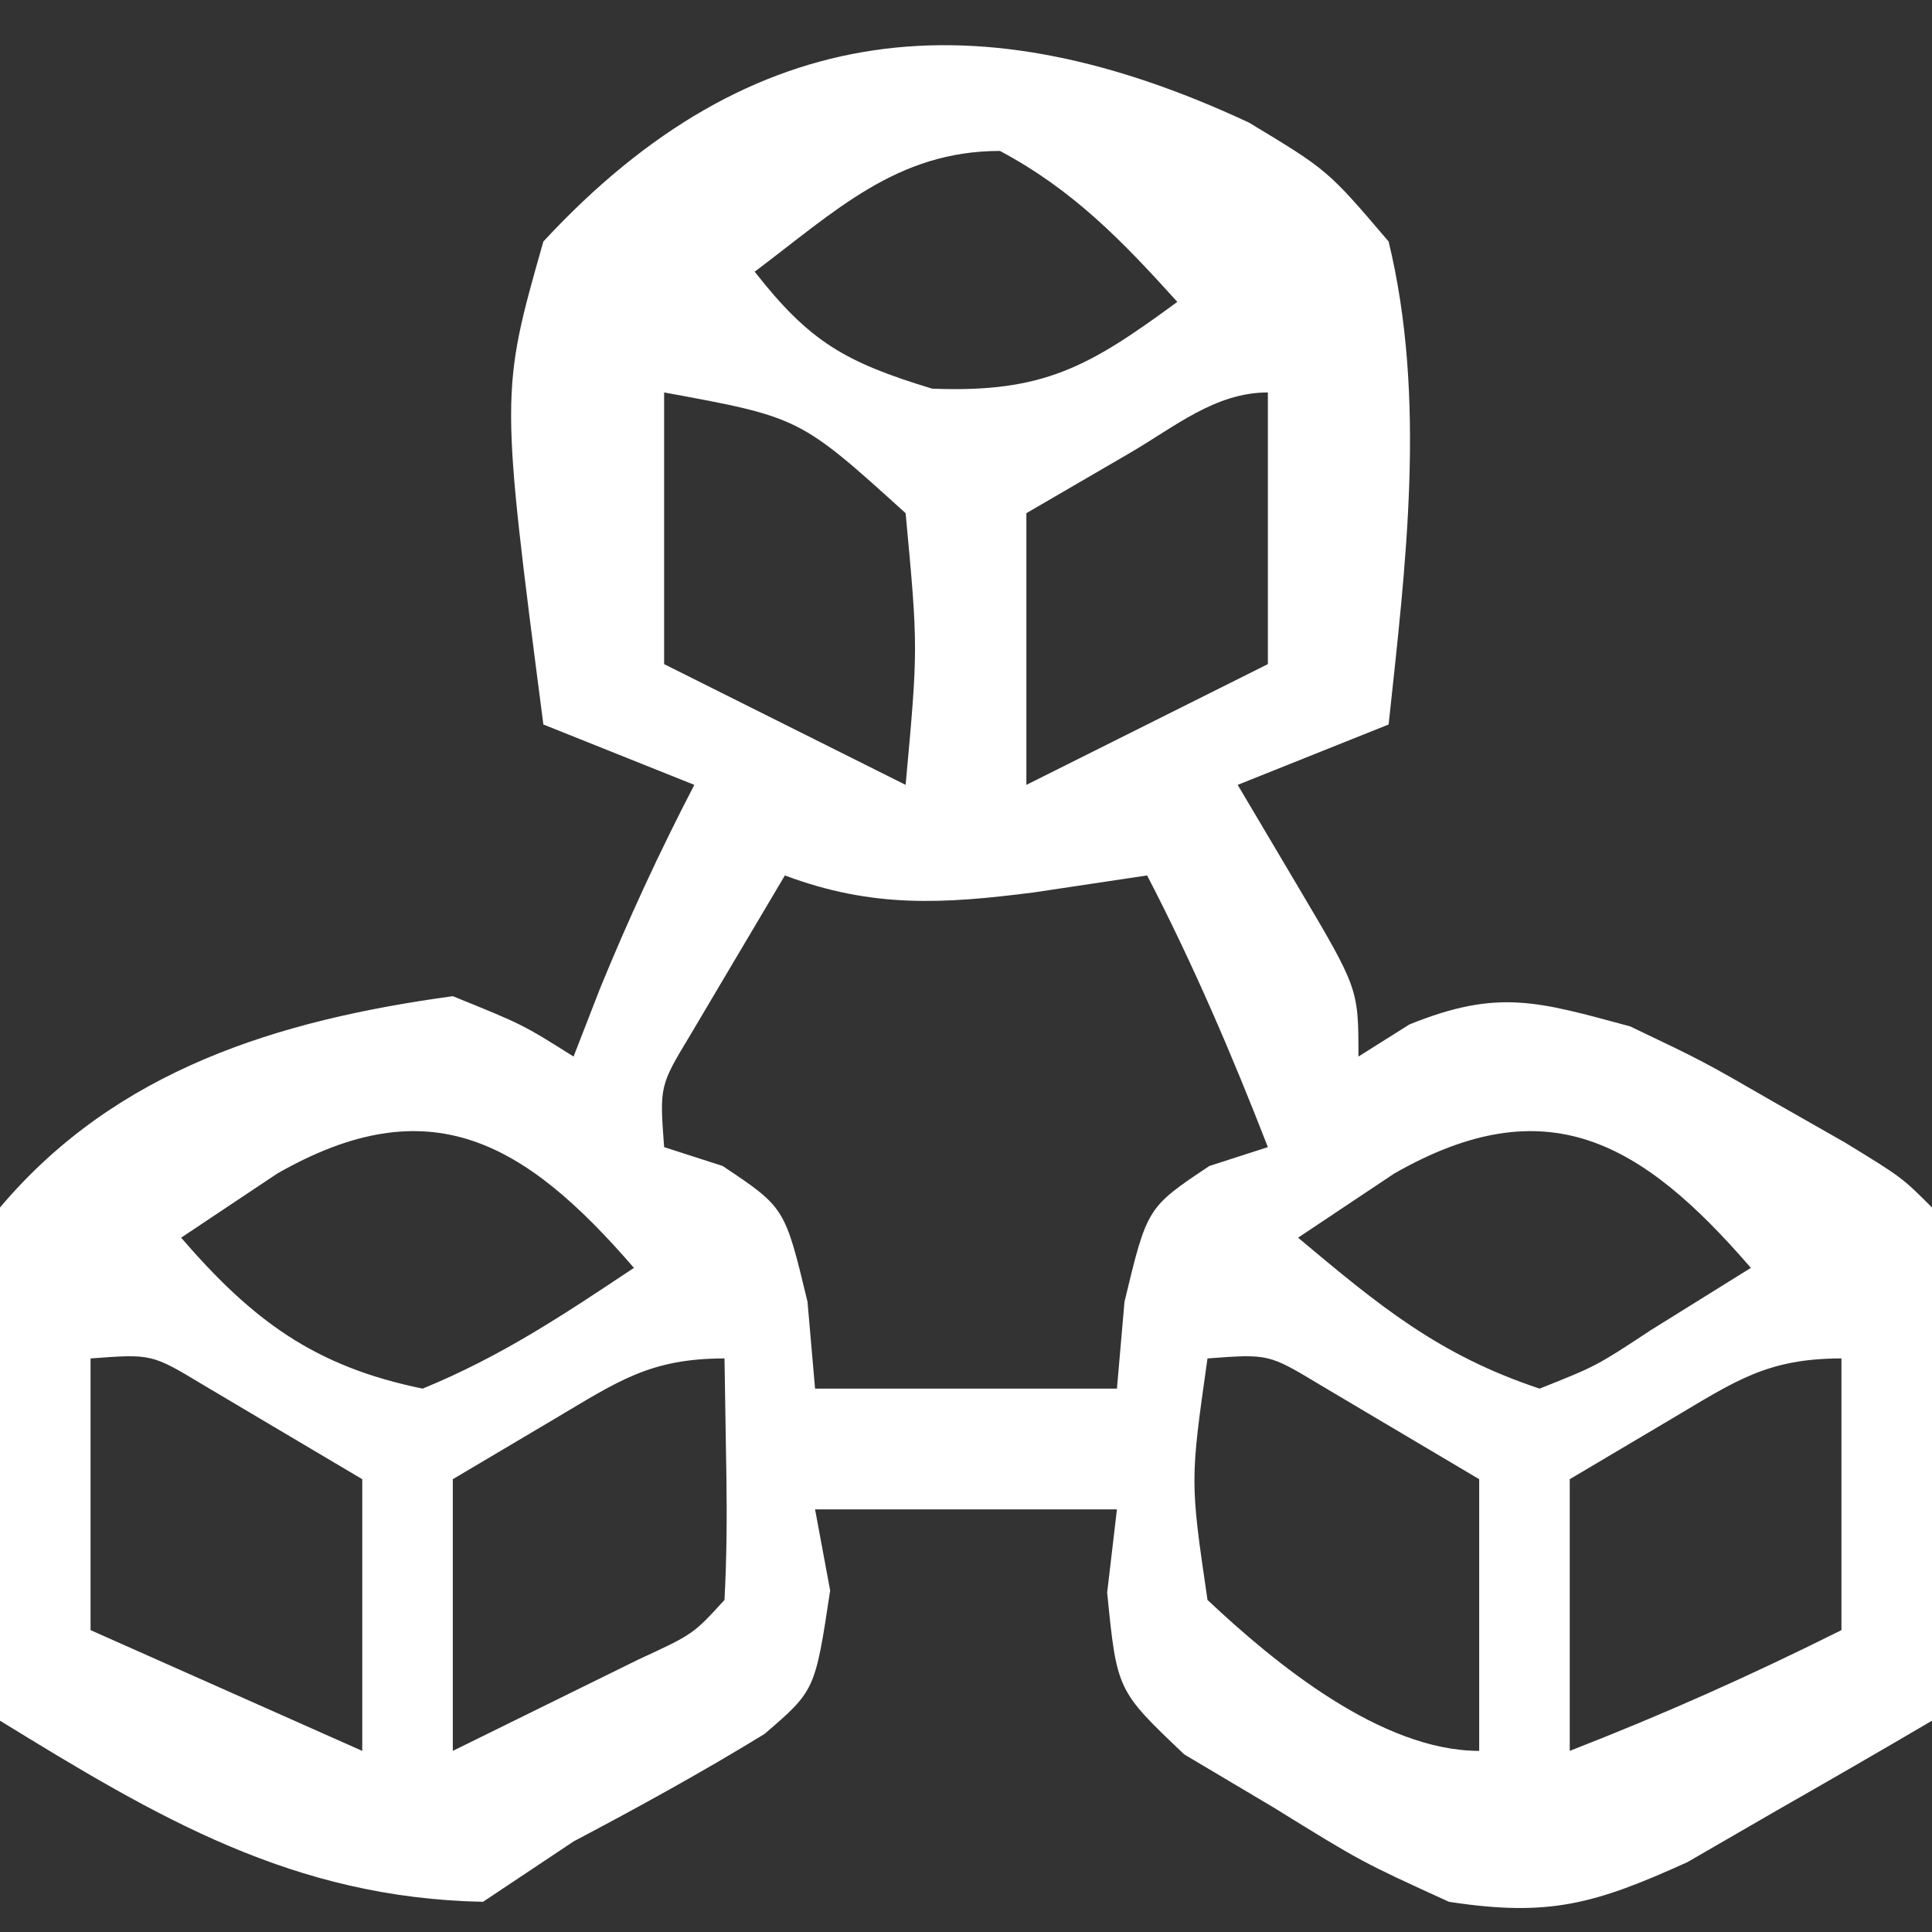 <?xml version="1.0" encoding="UTF-8"?>
<svg version="1.1" xmlns="http://www.w3.org/2000/svg" width="64" height="64">
<rect width="100%" height="100%" fill="#333333" stroke="none"/>
<path d="M0 0 C2.609 1.574 2.609 1.574 4.625 3.938 C5.887 9.159 5.189 14.657 4.625 19.938 C2.975 20.598 1.325 21.258 -0.375 21.938 C0.285 23.051 0.945 24.165 1.625 25.312 C3.625 28.688 3.625 28.688 3.625 30.938 C4.182 30.587 4.739 30.236 5.312 29.875 C8.259 28.681 9.579 29.117 12.625 29.938 C15.047 31.094 15.047 31.094 17.375 32.438 C18.543 33.103 18.543 33.103 19.734 33.781 C21.625 34.938 21.625 34.938 22.625 35.938 C22.698 38.8 22.717 41.638 22.688 44.5 C22.683 45.306 22.678 46.113 22.674 46.943 C22.662 48.941 22.644 50.939 22.625 52.938 C20.903 53.951 19.172 54.947 17.438 55.938 C16.475 56.494 15.512 57.051 14.52 57.625 C11.448 59.018 9.934 59.444 6.625 58.938 C3.73 57.617 3.73 57.617 0.812 55.812 C-0.163 55.232 -1.139 54.652 -2.145 54.055 C-4.375 51.938 -4.375 51.938 -4.699 48.695 C-4.592 47.785 -4.485 46.875 -4.375 45.938 C-7.675 45.938 -10.975 45.938 -14.375 45.938 C-14.21 46.824 -14.045 47.711 -13.875 48.625 C-14.375 51.938 -14.375 51.938 -16.051 53.379 C-18.123 54.648 -20.226 55.804 -22.375 56.938 C-23.365 57.597 -24.355 58.258 -25.375 58.938 C-31.676 58.811 -36.152 56.147 -41.375 52.938 C-42.565 41.069 -42.565 41.069 -41.375 35.938 C-37.526 31.377 -32.17 29.73 -26.375 28.938 C-24.062 29.875 -24.062 29.875 -22.375 30.938 C-21.942 29.824 -21.942 29.824 -21.5 28.688 C-20.552 26.37 -19.527 24.158 -18.375 21.938 C-20.025 21.277 -21.675 20.617 -23.375 19.938 C-24.8 8.948 -24.8 8.948 -23.375 3.938 C-16.444 -3.543 -8.906 -4.159 0 0 Z M-16.375 4.938 C-14.552 7.267 -13.376 7.937 -10.5 8.812 C-6.81 8.96 -5.305 8.092 -2.375 5.938 C-4.205 3.911 -5.829 2.229 -8.25 0.938 C-11.676 0.938 -13.716 2.943 -16.375 4.938 Z M-19.375 8.938 C-19.375 11.908 -19.375 14.877 -19.375 17.938 C-15.415 19.918 -15.415 19.918 -11.375 21.938 C-10.96 17.399 -10.96 17.399 -11.375 12.938 C-14.881 9.763 -14.881 9.763 -19.375 8.938 Z M-3.938 10.938 C-5.072 11.598 -6.206 12.258 -7.375 12.938 C-7.375 15.908 -7.375 18.878 -7.375 21.938 C-4.735 20.617 -2.095 19.297 0.625 17.938 C0.625 14.967 0.625 11.998 0.625 8.938 C-1.117 8.938 -2.461 10.078 -3.938 10.938 Z M-15.375 24.938 C-16.035 26.051 -16.695 27.165 -17.375 28.312 C-17.746 28.939 -18.117 29.565 -18.5 30.211 C-19.526 31.912 -19.526 31.912 -19.375 33.938 C-18.736 34.144 -18.096 34.35 -17.438 34.562 C-15.375 35.938 -15.375 35.938 -14.625 39.062 C-14.543 40.011 -14.46 40.96 -14.375 41.938 C-11.075 41.938 -7.775 41.938 -4.375 41.938 C-4.293 40.989 -4.21 40.04 -4.125 39.062 C-3.375 35.938 -3.375 35.938 -1.312 34.562 C-0.673 34.356 -0.034 34.15 0.625 33.938 C-0.574 30.854 -1.852 27.875 -3.375 24.938 C-4.612 25.123 -5.85 25.309 -7.125 25.5 C-10.138 25.885 -12.475 26.025 -15.375 24.938 Z M-32.188 34.812 C-33.765 35.864 -33.765 35.864 -35.375 36.938 C-33.005 39.682 -30.96 41.204 -27.375 41.938 C-24.777 40.873 -22.733 39.509 -20.375 37.938 C-24.012 33.726 -27.157 31.936 -32.188 34.812 Z M4.812 34.812 C3.235 35.864 3.235 35.864 1.625 36.938 C4.313 39.19 6.271 40.82 9.625 41.938 C11.505 41.191 11.505 41.191 13.312 40 C14.952 38.979 14.952 38.979 16.625 37.938 C12.988 33.726 9.843 31.936 4.812 34.812 Z M-38.375 40.938 C-38.375 43.907 -38.375 46.877 -38.375 49.938 C-33.92 51.917 -33.92 51.917 -29.375 53.938 C-29.375 50.968 -29.375 47.998 -29.375 44.938 C-31.046 43.947 -31.046 43.947 -32.75 42.938 C-33.376 42.566 -34.003 42.195 -34.648 41.812 C-36.35 40.787 -36.35 40.787 -38.375 40.938 Z M-23 42.938 C-24.114 43.597 -25.227 44.258 -26.375 44.938 C-26.375 47.907 -26.375 50.877 -26.375 53.938 C-24.426 52.978 -24.426 52.978 -22.438 52 C-21.707 51.64 -20.976 51.281 -20.223 50.91 C-18.413 50.074 -18.413 50.074 -17.375 48.938 C-17.304 47.585 -17.291 46.229 -17.312 44.875 C-17.333 43.576 -17.354 42.276 -17.375 40.938 C-19.838 40.938 -20.896 41.69 -23 42.938 Z M-1.375 40.938 C-1.952 45 -1.952 45 -1.375 48.938 C0.865 51.047 4.382 53.938 7.625 53.938 C7.625 50.968 7.625 47.998 7.625 44.938 C5.954 43.947 5.954 43.947 4.25 42.938 C3.624 42.566 2.997 42.195 2.352 41.812 C0.65 40.787 0.65 40.787 -1.375 40.938 Z M14 42.938 C12.886 43.597 11.773 44.258 10.625 44.938 C10.625 47.907 10.625 50.877 10.625 53.938 C13.728 52.731 16.637 51.432 19.625 49.938 C19.625 46.968 19.625 43.998 19.625 40.938 C17.162 40.938 16.104 41.69 14 42.938 Z " fill="#FFFFFF" transform="translate(41.375,4.062)"/>
</svg>
